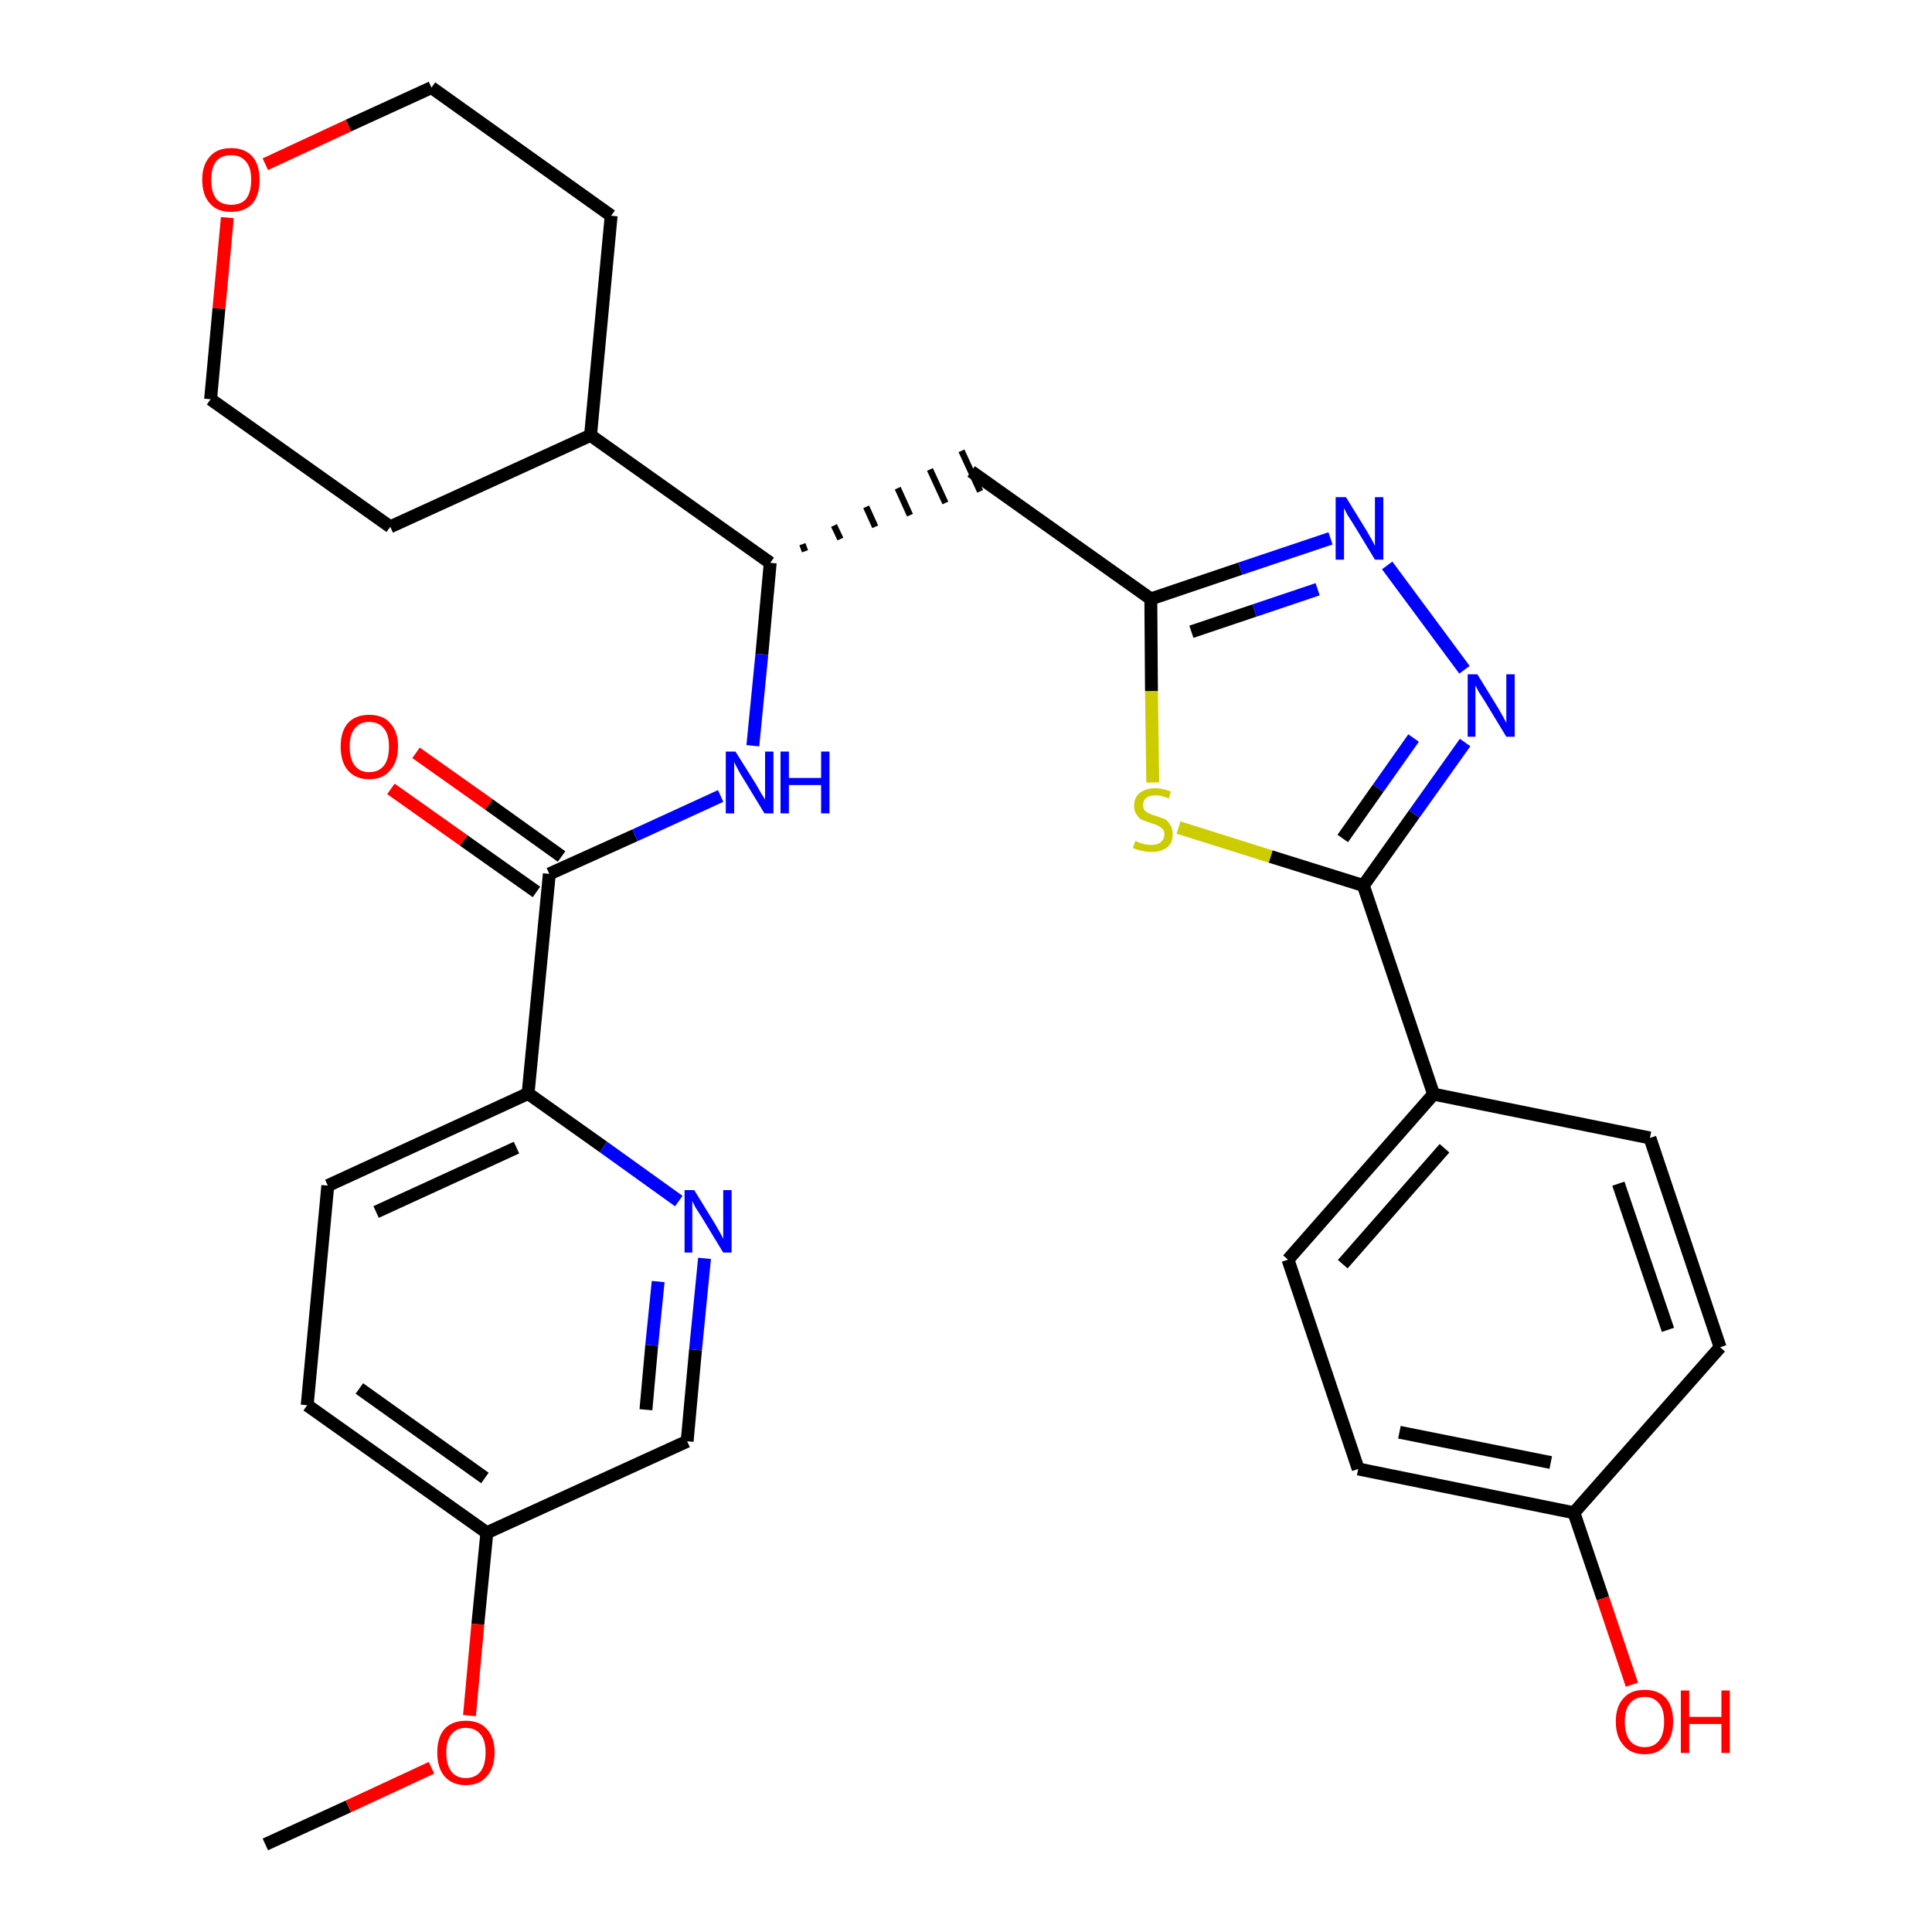 <?xml version='1.0' encoding='iso-8859-1'?>
<svg version='1.1' baseProfile='full'
              xmlns='http://www.w3.org/2000/svg'
                      xmlns:rdkit='http://www.rdkit.org/xml'
                      xmlns:xlink='http://www.w3.org/1999/xlink'
                  xml:space='preserve'
width='300px' height='300px' viewBox='0 0 300 300'>
<!-- END OF HEADER -->
<path class='bond-0 atom-0 atom-1' d='M 41.2,286.4 L 54.1,280.5' style='fill:none;fill-rule:evenodd;stroke:#000000;stroke-width:2.0px;stroke-linecap:butt;stroke-linejoin:miter;stroke-opacity:1' />
<path class='bond-0 atom-0 atom-1' d='M 54.1,280.5 L 67.0,274.5' style='fill:none;fill-rule:evenodd;stroke:#FF0000;stroke-width:2.0px;stroke-linecap:butt;stroke-linejoin:miter;stroke-opacity:1' />
<path class='bond-1 atom-1 atom-2' d='M 72.9,266.4 L 74.2,252.2' style='fill:none;fill-rule:evenodd;stroke:#FF0000;stroke-width:2.0px;stroke-linecap:butt;stroke-linejoin:miter;stroke-opacity:1' />
<path class='bond-1 atom-1 atom-2' d='M 74.2,252.2 L 75.6,238.0' style='fill:none;fill-rule:evenodd;stroke:#000000;stroke-width:2.0px;stroke-linecap:butt;stroke-linejoin:miter;stroke-opacity:1' />
<path class='bond-2 atom-2 atom-3' d='M 75.6,238.0 L 47.7,218.2' style='fill:none;fill-rule:evenodd;stroke:#000000;stroke-width:2.0px;stroke-linecap:butt;stroke-linejoin:miter;stroke-opacity:1' />
<path class='bond-2 atom-2 atom-3' d='M 75.3,229.5 L 55.8,215.6' style='fill:none;fill-rule:evenodd;stroke:#000000;stroke-width:2.0px;stroke-linecap:butt;stroke-linejoin:miter;stroke-opacity:1' />
<path class='bond-30 atom-30 atom-2' d='M 106.7,223.8 L 75.6,238.0' style='fill:none;fill-rule:evenodd;stroke:#000000;stroke-width:2.0px;stroke-linecap:butt;stroke-linejoin:miter;stroke-opacity:1' />
<path class='bond-3 atom-3 atom-4' d='M 47.7,218.2 L 50.9,184.1' style='fill:none;fill-rule:evenodd;stroke:#000000;stroke-width:2.0px;stroke-linecap:butt;stroke-linejoin:miter;stroke-opacity:1' />
<path class='bond-4 atom-4 atom-5' d='M 50.9,184.1 L 82.0,169.8' style='fill:none;fill-rule:evenodd;stroke:#000000;stroke-width:2.0px;stroke-linecap:butt;stroke-linejoin:miter;stroke-opacity:1' />
<path class='bond-4 atom-4 atom-5' d='M 58.4,188.2 L 80.2,178.2' style='fill:none;fill-rule:evenodd;stroke:#000000;stroke-width:2.0px;stroke-linecap:butt;stroke-linejoin:miter;stroke-opacity:1' />
<path class='bond-5 atom-5 atom-6' d='M 82.0,169.8 L 85.3,135.7' style='fill:none;fill-rule:evenodd;stroke:#000000;stroke-width:2.0px;stroke-linecap:butt;stroke-linejoin:miter;stroke-opacity:1' />
<path class='bond-28 atom-5 atom-29' d='M 82.0,169.8 L 93.7,178.1' style='fill:none;fill-rule:evenodd;stroke:#000000;stroke-width:2.0px;stroke-linecap:butt;stroke-linejoin:miter;stroke-opacity:1' />
<path class='bond-28 atom-5 atom-29' d='M 93.7,178.1 L 105.4,186.5' style='fill:none;fill-rule:evenodd;stroke:#0000FF;stroke-width:2.0px;stroke-linecap:butt;stroke-linejoin:miter;stroke-opacity:1' />
<path class='bond-6 atom-6 atom-7' d='M 87.2,133.0 L 75.9,124.9' style='fill:none;fill-rule:evenodd;stroke:#000000;stroke-width:2.0px;stroke-linecap:butt;stroke-linejoin:miter;stroke-opacity:1' />
<path class='bond-6 atom-6 atom-7' d='M 75.9,124.9 L 64.6,116.9' style='fill:none;fill-rule:evenodd;stroke:#FF0000;stroke-width:2.0px;stroke-linecap:butt;stroke-linejoin:miter;stroke-opacity:1' />
<path class='bond-6 atom-6 atom-7' d='M 83.3,138.5 L 72.0,130.5' style='fill:none;fill-rule:evenodd;stroke:#000000;stroke-width:2.0px;stroke-linecap:butt;stroke-linejoin:miter;stroke-opacity:1' />
<path class='bond-6 atom-6 atom-7' d='M 72.0,130.5 L 60.7,122.5' style='fill:none;fill-rule:evenodd;stroke:#FF0000;stroke-width:2.0px;stroke-linecap:butt;stroke-linejoin:miter;stroke-opacity:1' />
<path class='bond-7 atom-6 atom-8' d='M 85.3,135.7 L 98.6,129.7' style='fill:none;fill-rule:evenodd;stroke:#000000;stroke-width:2.0px;stroke-linecap:butt;stroke-linejoin:miter;stroke-opacity:1' />
<path class='bond-7 atom-6 atom-8' d='M 98.6,129.7 L 111.9,123.6' style='fill:none;fill-rule:evenodd;stroke:#0000FF;stroke-width:2.0px;stroke-linecap:butt;stroke-linejoin:miter;stroke-opacity:1' />
<path class='bond-8 atom-8 atom-9' d='M 116.9,115.8 L 118.3,101.6' style='fill:none;fill-rule:evenodd;stroke:#0000FF;stroke-width:2.0px;stroke-linecap:butt;stroke-linejoin:miter;stroke-opacity:1' />
<path class='bond-8 atom-8 atom-9' d='M 118.3,101.6 L 119.6,87.4' style='fill:none;fill-rule:evenodd;stroke:#000000;stroke-width:2.0px;stroke-linecap:butt;stroke-linejoin:miter;stroke-opacity:1' />
<path class='bond-9 atom-9 atom-10' d='M 125.0,85.6 L 124.6,84.5' style='fill:none;fill-rule:evenodd;stroke:#000000;stroke-width:1.0px;stroke-linecap:butt;stroke-linejoin:miter;stroke-opacity:1' />
<path class='bond-9 atom-9 atom-10' d='M 130.5,83.7 L 129.5,81.6' style='fill:none;fill-rule:evenodd;stroke:#000000;stroke-width:1.0px;stroke-linecap:butt;stroke-linejoin:miter;stroke-opacity:1' />
<path class='bond-9 atom-9 atom-10' d='M 135.9,81.8 L 134.5,78.7' style='fill:none;fill-rule:evenodd;stroke:#000000;stroke-width:1.0px;stroke-linecap:butt;stroke-linejoin:miter;stroke-opacity:1' />
<path class='bond-9 atom-9 atom-10' d='M 141.3,80.0 L 139.4,75.8' style='fill:none;fill-rule:evenodd;stroke:#000000;stroke-width:1.0px;stroke-linecap:butt;stroke-linejoin:miter;stroke-opacity:1' />
<path class='bond-9 atom-9 atom-10' d='M 146.8,78.1 L 144.4,72.9' style='fill:none;fill-rule:evenodd;stroke:#000000;stroke-width:1.0px;stroke-linecap:butt;stroke-linejoin:miter;stroke-opacity:1' />
<path class='bond-9 atom-9 atom-10' d='M 152.2,76.3 L 149.3,70.0' style='fill:none;fill-rule:evenodd;stroke:#000000;stroke-width:1.0px;stroke-linecap:butt;stroke-linejoin:miter;stroke-opacity:1' />
<path class='bond-22 atom-9 atom-23' d='M 119.6,87.4 L 91.7,67.6' style='fill:none;fill-rule:evenodd;stroke:#000000;stroke-width:2.0px;stroke-linecap:butt;stroke-linejoin:miter;stroke-opacity:1' />
<path class='bond-10 atom-10 atom-11' d='M 150.8,73.2 L 178.7,93.0' style='fill:none;fill-rule:evenodd;stroke:#000000;stroke-width:2.0px;stroke-linecap:butt;stroke-linejoin:miter;stroke-opacity:1' />
<path class='bond-11 atom-11 atom-12' d='M 178.7,93.0 L 192.6,88.3' style='fill:none;fill-rule:evenodd;stroke:#000000;stroke-width:2.0px;stroke-linecap:butt;stroke-linejoin:miter;stroke-opacity:1' />
<path class='bond-11 atom-11 atom-12' d='M 192.6,88.3 L 206.6,83.6' style='fill:none;fill-rule:evenodd;stroke:#0000FF;stroke-width:2.0px;stroke-linecap:butt;stroke-linejoin:miter;stroke-opacity:1' />
<path class='bond-11 atom-11 atom-12' d='M 185.0,98.1 L 194.8,94.8' style='fill:none;fill-rule:evenodd;stroke:#000000;stroke-width:2.0px;stroke-linecap:butt;stroke-linejoin:miter;stroke-opacity:1' />
<path class='bond-11 atom-11 atom-12' d='M 194.8,94.8 L 204.6,91.5' style='fill:none;fill-rule:evenodd;stroke:#0000FF;stroke-width:2.0px;stroke-linecap:butt;stroke-linejoin:miter;stroke-opacity:1' />
<path class='bond-31 atom-22 atom-11' d='M 179.0,121.5 L 178.8,107.3' style='fill:none;fill-rule:evenodd;stroke:#CCCC00;stroke-width:2.0px;stroke-linecap:butt;stroke-linejoin:miter;stroke-opacity:1' />
<path class='bond-31 atom-22 atom-11' d='M 178.8,107.3 L 178.7,93.0' style='fill:none;fill-rule:evenodd;stroke:#000000;stroke-width:2.0px;stroke-linecap:butt;stroke-linejoin:miter;stroke-opacity:1' />
<path class='bond-12 atom-12 atom-13' d='M 215.4,87.8 L 227.4,104.0' style='fill:none;fill-rule:evenodd;stroke:#0000FF;stroke-width:2.0px;stroke-linecap:butt;stroke-linejoin:miter;stroke-opacity:1' />
<path class='bond-13 atom-13 atom-14' d='M 227.5,115.3 L 219.6,126.4' style='fill:none;fill-rule:evenodd;stroke:#0000FF;stroke-width:2.0px;stroke-linecap:butt;stroke-linejoin:miter;stroke-opacity:1' />
<path class='bond-13 atom-13 atom-14' d='M 219.6,126.4 L 211.7,137.5' style='fill:none;fill-rule:evenodd;stroke:#000000;stroke-width:2.0px;stroke-linecap:butt;stroke-linejoin:miter;stroke-opacity:1' />
<path class='bond-13 atom-13 atom-14' d='M 219.5,114.6 L 214.0,122.4' style='fill:none;fill-rule:evenodd;stroke:#0000FF;stroke-width:2.0px;stroke-linecap:butt;stroke-linejoin:miter;stroke-opacity:1' />
<path class='bond-13 atom-13 atom-14' d='M 214.0,122.4 L 208.5,130.2' style='fill:none;fill-rule:evenodd;stroke:#000000;stroke-width:2.0px;stroke-linecap:butt;stroke-linejoin:miter;stroke-opacity:1' />
<path class='bond-14 atom-14 atom-15' d='M 211.7,137.5 L 222.6,169.9' style='fill:none;fill-rule:evenodd;stroke:#000000;stroke-width:2.0px;stroke-linecap:butt;stroke-linejoin:miter;stroke-opacity:1' />
<path class='bond-21 atom-14 atom-22' d='M 211.7,137.5 L 197.3,133.0' style='fill:none;fill-rule:evenodd;stroke:#000000;stroke-width:2.0px;stroke-linecap:butt;stroke-linejoin:miter;stroke-opacity:1' />
<path class='bond-21 atom-14 atom-22' d='M 197.3,133.0 L 183.0,128.5' style='fill:none;fill-rule:evenodd;stroke:#CCCC00;stroke-width:2.0px;stroke-linecap:butt;stroke-linejoin:miter;stroke-opacity:1' />
<path class='bond-15 atom-15 atom-16' d='M 222.6,169.9 L 200.0,195.6' style='fill:none;fill-rule:evenodd;stroke:#000000;stroke-width:2.0px;stroke-linecap:butt;stroke-linejoin:miter;stroke-opacity:1' />
<path class='bond-15 atom-15 atom-16' d='M 224.3,178.3 L 208.5,196.3' style='fill:none;fill-rule:evenodd;stroke:#000000;stroke-width:2.0px;stroke-linecap:butt;stroke-linejoin:miter;stroke-opacity:1' />
<path class='bond-33 atom-21 atom-15' d='M 256.2,176.7 L 222.6,169.9' style='fill:none;fill-rule:evenodd;stroke:#000000;stroke-width:2.0px;stroke-linecap:butt;stroke-linejoin:miter;stroke-opacity:1' />
<path class='bond-16 atom-16 atom-17' d='M 200.0,195.6 L 210.9,228.1' style='fill:none;fill-rule:evenodd;stroke:#000000;stroke-width:2.0px;stroke-linecap:butt;stroke-linejoin:miter;stroke-opacity:1' />
<path class='bond-17 atom-17 atom-18' d='M 210.9,228.1 L 244.4,234.9' style='fill:none;fill-rule:evenodd;stroke:#000000;stroke-width:2.0px;stroke-linecap:butt;stroke-linejoin:miter;stroke-opacity:1' />
<path class='bond-17 atom-17 atom-18' d='M 217.3,222.4 L 240.8,227.1' style='fill:none;fill-rule:evenodd;stroke:#000000;stroke-width:2.0px;stroke-linecap:butt;stroke-linejoin:miter;stroke-opacity:1' />
<path class='bond-18 atom-18 atom-19' d='M 244.4,234.9 L 248.9,248.2' style='fill:none;fill-rule:evenodd;stroke:#000000;stroke-width:2.0px;stroke-linecap:butt;stroke-linejoin:miter;stroke-opacity:1' />
<path class='bond-18 atom-18 atom-19' d='M 248.9,248.2 L 253.4,261.6' style='fill:none;fill-rule:evenodd;stroke:#FF0000;stroke-width:2.0px;stroke-linecap:butt;stroke-linejoin:miter;stroke-opacity:1' />
<path class='bond-19 atom-18 atom-20' d='M 244.4,234.9 L 267.1,209.2' style='fill:none;fill-rule:evenodd;stroke:#000000;stroke-width:2.0px;stroke-linecap:butt;stroke-linejoin:miter;stroke-opacity:1' />
<path class='bond-20 atom-20 atom-21' d='M 267.1,209.2 L 256.2,176.7' style='fill:none;fill-rule:evenodd;stroke:#000000;stroke-width:2.0px;stroke-linecap:butt;stroke-linejoin:miter;stroke-opacity:1' />
<path class='bond-20 atom-20 atom-21' d='M 259.0,206.5 L 251.3,183.8' style='fill:none;fill-rule:evenodd;stroke:#000000;stroke-width:2.0px;stroke-linecap:butt;stroke-linejoin:miter;stroke-opacity:1' />
<path class='bond-23 atom-23 atom-24' d='M 91.7,67.6 L 94.9,33.5' style='fill:none;fill-rule:evenodd;stroke:#000000;stroke-width:2.0px;stroke-linecap:butt;stroke-linejoin:miter;stroke-opacity:1' />
<path class='bond-32 atom-28 atom-23' d='M 60.6,81.8 L 91.7,67.6' style='fill:none;fill-rule:evenodd;stroke:#000000;stroke-width:2.0px;stroke-linecap:butt;stroke-linejoin:miter;stroke-opacity:1' />
<path class='bond-24 atom-24 atom-25' d='M 94.9,33.5 L 67.0,13.6' style='fill:none;fill-rule:evenodd;stroke:#000000;stroke-width:2.0px;stroke-linecap:butt;stroke-linejoin:miter;stroke-opacity:1' />
<path class='bond-25 atom-25 atom-26' d='M 67.0,13.6 L 54.1,19.5' style='fill:none;fill-rule:evenodd;stroke:#000000;stroke-width:2.0px;stroke-linecap:butt;stroke-linejoin:miter;stroke-opacity:1' />
<path class='bond-25 atom-25 atom-26' d='M 54.1,19.5 L 41.2,25.5' style='fill:none;fill-rule:evenodd;stroke:#FF0000;stroke-width:2.0px;stroke-linecap:butt;stroke-linejoin:miter;stroke-opacity:1' />
<path class='bond-26 atom-26 atom-27' d='M 35.3,33.8 L 34.0,47.9' style='fill:none;fill-rule:evenodd;stroke:#FF0000;stroke-width:2.0px;stroke-linecap:butt;stroke-linejoin:miter;stroke-opacity:1' />
<path class='bond-26 atom-26 atom-27' d='M 34.0,47.9 L 32.7,62.0' style='fill:none;fill-rule:evenodd;stroke:#000000;stroke-width:2.0px;stroke-linecap:butt;stroke-linejoin:miter;stroke-opacity:1' />
<path class='bond-27 atom-27 atom-28' d='M 32.7,62.0 L 60.6,81.8' style='fill:none;fill-rule:evenodd;stroke:#000000;stroke-width:2.0px;stroke-linecap:butt;stroke-linejoin:miter;stroke-opacity:1' />
<path class='bond-29 atom-29 atom-30' d='M 109.4,195.4 L 108.0,209.6' style='fill:none;fill-rule:evenodd;stroke:#0000FF;stroke-width:2.0px;stroke-linecap:butt;stroke-linejoin:miter;stroke-opacity:1' />
<path class='bond-29 atom-29 atom-30' d='M 108.0,209.6 L 106.7,223.8' style='fill:none;fill-rule:evenodd;stroke:#000000;stroke-width:2.0px;stroke-linecap:butt;stroke-linejoin:miter;stroke-opacity:1' />
<path class='bond-29 atom-29 atom-30' d='M 102.2,199.0 L 101.2,208.9' style='fill:none;fill-rule:evenodd;stroke:#0000FF;stroke-width:2.0px;stroke-linecap:butt;stroke-linejoin:miter;stroke-opacity:1' />
<path class='bond-29 atom-29 atom-30' d='M 101.2,208.9 L 100.3,218.9' style='fill:none;fill-rule:evenodd;stroke:#000000;stroke-width:2.0px;stroke-linecap:butt;stroke-linejoin:miter;stroke-opacity:1' />
<path  class='atom-1' d='M 67.9 272.1
Q 67.9 269.8, 69.0 268.5
Q 70.2 267.2, 72.3 267.2
Q 74.5 267.2, 75.6 268.5
Q 76.8 269.8, 76.8 272.1
Q 76.8 274.5, 75.6 275.8
Q 74.5 277.2, 72.3 277.2
Q 70.2 277.2, 69.0 275.8
Q 67.9 274.5, 67.9 272.1
M 72.3 276.1
Q 73.8 276.1, 74.6 275.1
Q 75.4 274.1, 75.4 272.1
Q 75.4 270.2, 74.6 269.3
Q 73.8 268.3, 72.3 268.3
Q 70.9 268.3, 70.1 269.3
Q 69.3 270.2, 69.3 272.1
Q 69.3 274.1, 70.1 275.1
Q 70.9 276.1, 72.3 276.1
' fill='#FF0000'/>
<path  class='atom-7' d='M 52.9 115.9
Q 52.9 113.6, 54.0 112.3
Q 55.2 111.0, 57.3 111.0
Q 59.5 111.0, 60.6 112.3
Q 61.8 113.6, 61.8 115.9
Q 61.8 118.3, 60.6 119.6
Q 59.5 121.0, 57.3 121.0
Q 55.2 121.0, 54.0 119.6
Q 52.9 118.3, 52.9 115.9
M 57.3 119.9
Q 58.8 119.9, 59.6 118.9
Q 60.4 117.9, 60.4 115.9
Q 60.4 114.0, 59.6 113.1
Q 58.8 112.1, 57.3 112.1
Q 55.9 112.1, 55.1 113.1
Q 54.3 114.0, 54.3 115.9
Q 54.3 117.9, 55.1 118.9
Q 55.9 119.9, 57.3 119.9
' fill='#FF0000'/>
<path  class='atom-8' d='M 114.2 116.7
L 117.4 121.8
Q 117.7 122.3, 118.2 123.2
Q 118.8 124.1, 118.8 124.2
L 118.8 116.7
L 120.1 116.7
L 120.1 126.3
L 118.7 126.3
L 115.3 120.7
Q 114.9 120.1, 114.5 119.3
Q 114.1 118.6, 114.0 118.3
L 114.0 126.3
L 112.7 126.3
L 112.7 116.7
L 114.2 116.7
' fill='#0000FF'/>
<path  class='atom-8' d='M 121.2 116.7
L 122.5 116.7
L 122.5 120.8
L 127.5 120.8
L 127.5 116.7
L 128.8 116.7
L 128.8 126.3
L 127.5 126.3
L 127.5 121.9
L 122.5 121.9
L 122.5 126.3
L 121.2 126.3
L 121.2 116.7
' fill='#0000FF'/>
<path  class='atom-12' d='M 209.0 77.2
L 212.2 82.4
Q 212.5 82.9, 213.0 83.8
Q 213.5 84.7, 213.5 84.8
L 213.5 77.2
L 214.8 77.2
L 214.8 86.9
L 213.5 86.9
L 210.1 81.3
Q 209.7 80.7, 209.2 79.9
Q 208.8 79.1, 208.7 78.9
L 208.7 86.9
L 207.4 86.9
L 207.4 77.2
L 209.0 77.2
' fill='#0000FF'/>
<path  class='atom-13' d='M 229.4 104.7
L 232.6 109.9
Q 232.9 110.4, 233.4 111.3
Q 233.9 112.2, 233.9 112.3
L 233.9 104.7
L 235.2 104.7
L 235.2 114.4
L 233.9 114.4
L 230.5 108.8
Q 230.1 108.2, 229.6 107.4
Q 229.2 106.6, 229.1 106.4
L 229.1 114.4
L 227.9 114.4
L 227.9 104.7
L 229.4 104.7
' fill='#0000FF'/>
<path  class='atom-19' d='M 250.9 267.3
Q 250.9 265.0, 252.1 263.7
Q 253.2 262.4, 255.4 262.4
Q 257.5 262.4, 258.7 263.7
Q 259.8 265.0, 259.8 267.3
Q 259.8 269.7, 258.6 271.0
Q 257.5 272.4, 255.4 272.4
Q 253.2 272.4, 252.1 271.0
Q 250.9 269.7, 250.9 267.3
M 255.4 271.3
Q 256.8 271.3, 257.6 270.3
Q 258.4 269.3, 258.4 267.3
Q 258.4 265.4, 257.6 264.5
Q 256.8 263.5, 255.4 263.5
Q 253.9 263.5, 253.1 264.5
Q 252.3 265.4, 252.3 267.3
Q 252.3 269.3, 253.1 270.3
Q 253.9 271.3, 255.4 271.3
' fill='#FF0000'/>
<path  class='atom-19' d='M 261.0 262.5
L 262.3 262.5
L 262.3 266.6
L 267.3 266.6
L 267.3 262.5
L 268.6 262.5
L 268.6 272.2
L 267.3 272.2
L 267.3 267.7
L 262.3 267.7
L 262.3 272.2
L 261.0 272.2
L 261.0 262.5
' fill='#FF0000'/>
<path  class='atom-22' d='M 176.3 130.6
Q 176.4 130.6, 176.8 130.8
Q 177.3 131.0, 177.8 131.1
Q 178.3 131.2, 178.8 131.2
Q 179.7 131.2, 180.2 130.8
Q 180.8 130.3, 180.8 129.6
Q 180.8 129.0, 180.5 128.7
Q 180.2 128.4, 179.8 128.2
Q 179.4 128.0, 178.7 127.8
Q 177.9 127.5, 177.3 127.3
Q 176.8 127.0, 176.5 126.5
Q 176.1 126.0, 176.1 125.1
Q 176.1 123.9, 176.9 123.2
Q 177.8 122.4, 179.4 122.4
Q 180.5 122.4, 181.8 122.9
L 181.5 124.0
Q 180.3 123.5, 179.5 123.5
Q 178.5 123.5, 178.0 123.9
Q 177.5 124.3, 177.5 125.0
Q 177.5 125.5, 177.7 125.8
Q 178.0 126.1, 178.4 126.3
Q 178.8 126.5, 179.5 126.7
Q 180.3 127.0, 180.9 127.2
Q 181.4 127.5, 181.7 128.1
Q 182.1 128.6, 182.1 129.6
Q 182.1 130.9, 181.2 131.6
Q 180.3 132.3, 178.8 132.3
Q 178.0 132.3, 177.3 132.1
Q 176.7 132.0, 175.9 131.7
L 176.3 130.6
' fill='#CCCC00'/>
<path  class='atom-26' d='M 31.4 27.9
Q 31.4 25.6, 32.6 24.3
Q 33.7 23.0, 35.9 23.0
Q 38.0 23.0, 39.2 24.3
Q 40.3 25.6, 40.3 27.9
Q 40.3 30.3, 39.2 31.6
Q 38.0 32.9, 35.9 32.9
Q 33.7 32.9, 32.6 31.6
Q 31.4 30.3, 31.4 27.9
M 35.9 31.8
Q 37.4 31.8, 38.2 30.9
Q 39.0 29.9, 39.0 27.9
Q 39.0 26.0, 38.2 25.1
Q 37.4 24.1, 35.9 24.1
Q 34.4 24.1, 33.6 25.0
Q 32.8 26.0, 32.8 27.9
Q 32.8 29.9, 33.6 30.9
Q 34.4 31.8, 35.9 31.8
' fill='#FF0000'/>
<path  class='atom-29' d='M 107.8 184.8
L 111.0 190.0
Q 111.3 190.5, 111.8 191.4
Q 112.3 192.3, 112.3 192.4
L 112.3 184.8
L 113.6 184.8
L 113.6 194.5
L 112.3 194.5
L 108.9 188.9
Q 108.5 188.3, 108.0 187.5
Q 107.6 186.7, 107.5 186.5
L 107.5 194.5
L 106.3 194.5
L 106.3 184.8
L 107.8 184.8
' fill='#0000FF'/>
</svg>
